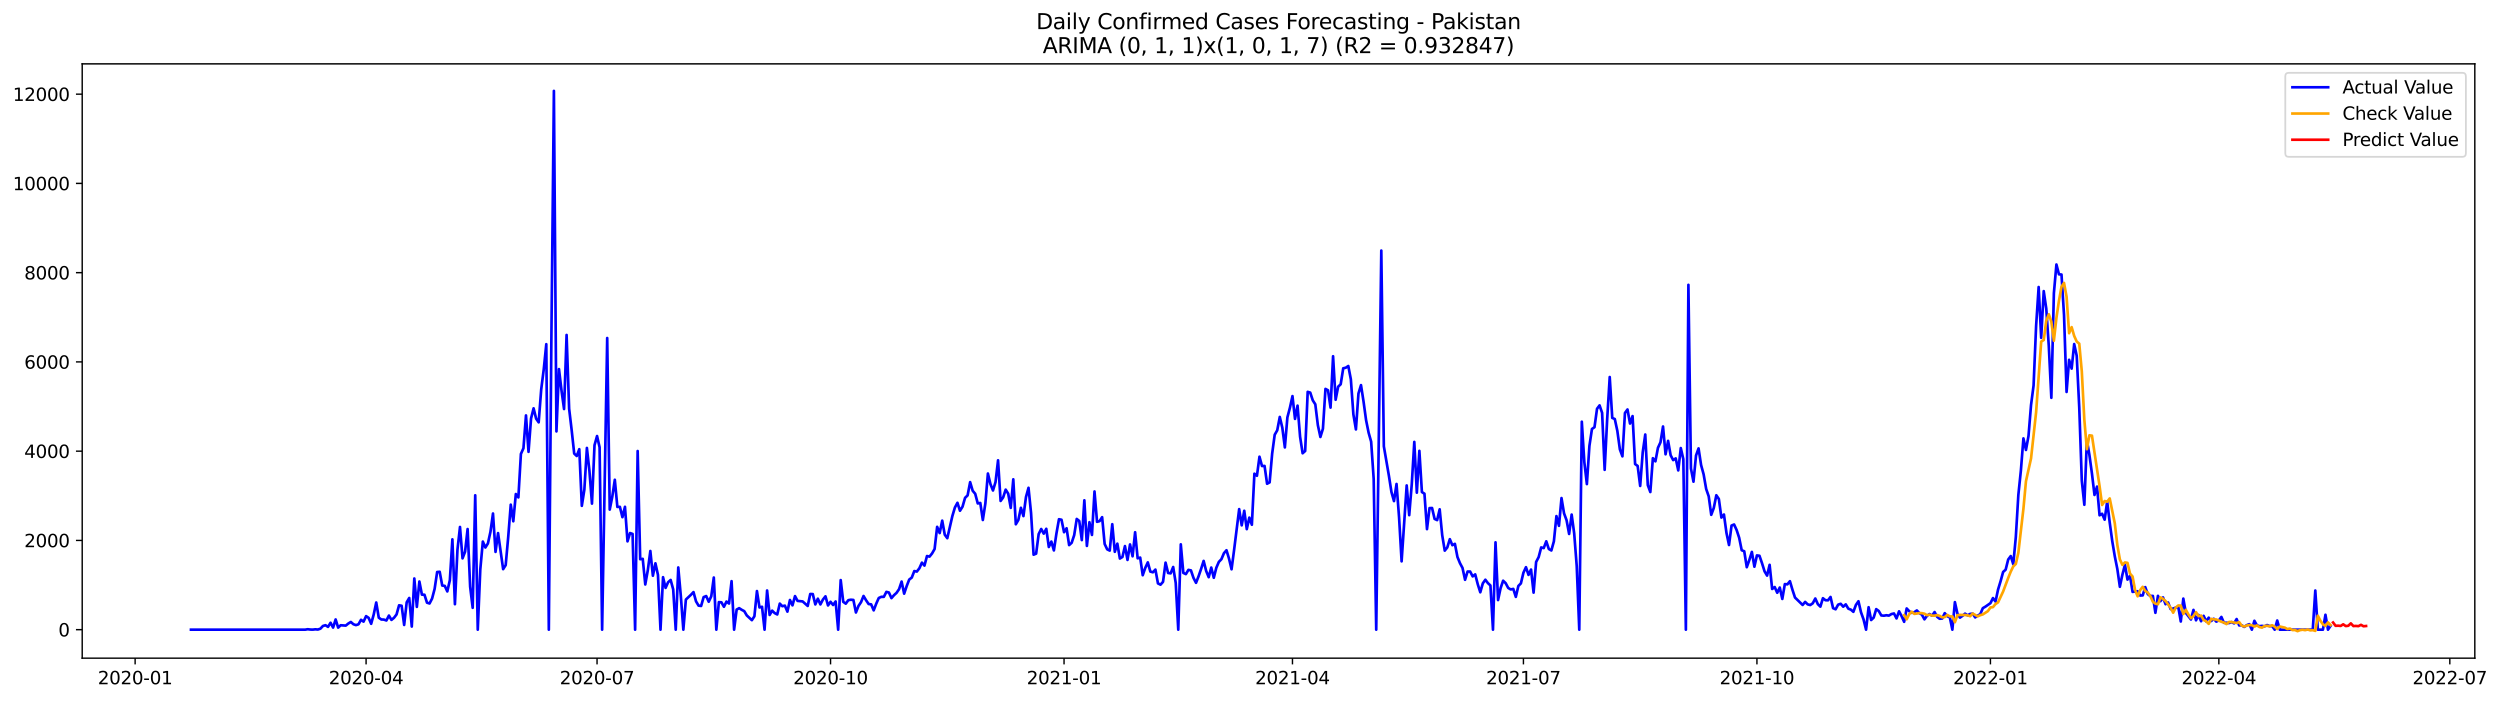 <?xml version="1.0" encoding="utf-8" standalone="no"?>
<!DOCTYPE svg PUBLIC "-//W3C//DTD SVG 1.1//EN"
  "http://www.w3.org/Graphics/SVG/1.1/DTD/svg11.dtd">
<svg xmlns:xlink="http://www.w3.org/1999/xlink" width="1399.311pt" height="392.274pt" viewBox="0 0 1399.311 392.274" xmlns="http://www.w3.org/2000/svg" version="1.1">
 <defs>
  <style type="text/css">*{stroke-linejoin: round; stroke-linecap: butt}</style>
 </defs>
 <g id="figure_1">
  <g id="patch_1">
   <path d="M 0 392.274 
L 1399.311 392.274 
L 1399.311 0 
L 0 0 
z
" style="fill: #ffffff"/>
  </g>
  <g id="axes_1">
   <g id="patch_2">
    <path d="M 46.013 368.396 
L 1385.213 368.396 
L 1385.213 35.755 
L 46.013 35.755 
z
" style="fill: #ffffff"/>
   </g>
   <g id="matplotlib.axis_1">
    <g id="xtick_1">
     <g id="line2d_1">
      <defs>
       <path id="md140eb22ea" d="M 0 0 
L 0 3.5 
" style="stroke: #000000; stroke-width: 0.8"/>
      </defs>
      <g>
       <use xlink:href="#md140eb22ea" x="75.632" y="368.396" style="stroke: #000000; stroke-width: 0.8"/>
      </g>
     </g>
     <g id="text_1">
      <!-- 2020-01 -->
      <g transform="translate(54.741 382.994)scale(0.1 -0.1)">
       <defs>
        <path id="DejaVuSans-32" d="M 1228 531 
L 3431 531 
L 3431 0 
L 469 0 
L 469 531 
Q 828 903 1448 1529 
Q 2069 2156 2228 2338 
Q 2531 2678 2651 2914 
Q 2772 3150 2772 3378 
Q 2772 3750 2511 3984 
Q 2250 4219 1831 4219 
Q 1534 4219 1204 4116 
Q 875 4013 500 3803 
L 500 4441 
Q 881 4594 1212 4672 
Q 1544 4750 1819 4750 
Q 2544 4750 2975 4387 
Q 3406 4025 3406 3419 
Q 3406 3131 3298 2873 
Q 3191 2616 2906 2266 
Q 2828 2175 2409 1742 
Q 1991 1309 1228 531 
z
" transform="scale(0.016)"/>
        <path id="DejaVuSans-30" d="M 2034 4250 
Q 1547 4250 1301 3770 
Q 1056 3291 1056 2328 
Q 1056 1369 1301 889 
Q 1547 409 2034 409 
Q 2525 409 2770 889 
Q 3016 1369 3016 2328 
Q 3016 3291 2770 3770 
Q 2525 4250 2034 4250 
z
M 2034 4750 
Q 2819 4750 3233 4129 
Q 3647 3509 3647 2328 
Q 3647 1150 3233 529 
Q 2819 -91 2034 -91 
Q 1250 -91 836 529 
Q 422 1150 422 2328 
Q 422 3509 836 4129 
Q 1250 4750 2034 4750 
z
" transform="scale(0.016)"/>
        <path id="DejaVuSans-2d" d="M 313 2009 
L 1997 2009 
L 1997 1497 
L 313 1497 
L 313 2009 
z
" transform="scale(0.016)"/>
        <path id="DejaVuSans-31" d="M 794 531 
L 1825 531 
L 1825 4091 
L 703 3866 
L 703 4441 
L 1819 4666 
L 2450 4666 
L 2450 531 
L 3481 531 
L 3481 0 
L 794 0 
L 794 531 
z
" transform="scale(0.016)"/>
       </defs>
       <use xlink:href="#DejaVuSans-32"/>
       <use xlink:href="#DejaVuSans-30" x="63.623"/>
       <use xlink:href="#DejaVuSans-32" x="127.246"/>
       <use xlink:href="#DejaVuSans-30" x="190.869"/>
       <use xlink:href="#DejaVuSans-2d" x="254.492"/>
       <use xlink:href="#DejaVuSans-30" x="290.576"/>
       <use xlink:href="#DejaVuSans-31" x="354.199"/>
      </g>
     </g>
    </g>
    <g id="xtick_2">
     <g id="line2d_2">
      <g>
       <use xlink:href="#md140eb22ea" x="204.907" y="368.396" style="stroke: #000000; stroke-width: 0.8"/>
      </g>
     </g>
     <g id="text_2">
      <!-- 2020-04 -->
      <g transform="translate(184.015 382.994)scale(0.1 -0.1)">
       <defs>
        <path id="DejaVuSans-34" d="M 2419 4116 
L 825 1625 
L 2419 1625 
L 2419 4116 
z
M 2253 4666 
L 3047 4666 
L 3047 1625 
L 3713 1625 
L 3713 1100 
L 3047 1100 
L 3047 0 
L 2419 0 
L 2419 1100 
L 313 1100 
L 313 1709 
L 2253 4666 
z
" transform="scale(0.016)"/>
       </defs>
       <use xlink:href="#DejaVuSans-32"/>
       <use xlink:href="#DejaVuSans-30" x="63.623"/>
       <use xlink:href="#DejaVuSans-32" x="127.246"/>
       <use xlink:href="#DejaVuSans-30" x="190.869"/>
       <use xlink:href="#DejaVuSans-2d" x="254.492"/>
       <use xlink:href="#DejaVuSans-30" x="290.576"/>
       <use xlink:href="#DejaVuSans-34" x="354.199"/>
      </g>
     </g>
    </g>
    <g id="xtick_3">
     <g id="line2d_3">
      <g>
       <use xlink:href="#md140eb22ea" x="334.181" y="368.396" style="stroke: #000000; stroke-width: 0.8"/>
      </g>
     </g>
     <g id="text_3">
      <!-- 2020-07 -->
      <g transform="translate(313.29 382.994)scale(0.1 -0.1)">
       <defs>
        <path id="DejaVuSans-37" d="M 525 4666 
L 3525 4666 
L 3525 4397 
L 1831 0 
L 1172 0 
L 2766 4134 
L 525 4134 
L 525 4666 
z
" transform="scale(0.016)"/>
       </defs>
       <use xlink:href="#DejaVuSans-32"/>
       <use xlink:href="#DejaVuSans-30" x="63.623"/>
       <use xlink:href="#DejaVuSans-32" x="127.246"/>
       <use xlink:href="#DejaVuSans-30" x="190.869"/>
       <use xlink:href="#DejaVuSans-2d" x="254.492"/>
       <use xlink:href="#DejaVuSans-30" x="290.576"/>
       <use xlink:href="#DejaVuSans-37" x="354.199"/>
      </g>
     </g>
    </g>
    <g id="xtick_4">
     <g id="line2d_4">
      <g>
       <use xlink:href="#md140eb22ea" x="464.877" y="368.396" style="stroke: #000000; stroke-width: 0.8"/>
      </g>
     </g>
     <g id="text_4">
      <!-- 2020-10 -->
      <g transform="translate(443.985 382.994)scale(0.1 -0.1)">
       <use xlink:href="#DejaVuSans-32"/>
       <use xlink:href="#DejaVuSans-30" x="63.623"/>
       <use xlink:href="#DejaVuSans-32" x="127.246"/>
       <use xlink:href="#DejaVuSans-30" x="190.869"/>
       <use xlink:href="#DejaVuSans-2d" x="254.492"/>
       <use xlink:href="#DejaVuSans-31" x="290.576"/>
       <use xlink:href="#DejaVuSans-30" x="354.199"/>
      </g>
     </g>
    </g>
    <g id="xtick_5">
     <g id="line2d_5">
      <g>
       <use xlink:href="#md140eb22ea" x="595.572" y="368.396" style="stroke: #000000; stroke-width: 0.8"/>
      </g>
     </g>
     <g id="text_5">
      <!-- 2021-01 -->
      <g transform="translate(574.68 382.994)scale(0.1 -0.1)">
       <use xlink:href="#DejaVuSans-32"/>
       <use xlink:href="#DejaVuSans-30" x="63.623"/>
       <use xlink:href="#DejaVuSans-32" x="127.246"/>
       <use xlink:href="#DejaVuSans-31" x="190.869"/>
       <use xlink:href="#DejaVuSans-2d" x="254.492"/>
       <use xlink:href="#DejaVuSans-30" x="290.576"/>
       <use xlink:href="#DejaVuSans-31" x="354.199"/>
      </g>
     </g>
    </g>
    <g id="xtick_6">
     <g id="line2d_6">
      <g>
       <use xlink:href="#md140eb22ea" x="723.426" y="368.396" style="stroke: #000000; stroke-width: 0.8"/>
      </g>
     </g>
     <g id="text_6">
      <!-- 2021-04 -->
      <g transform="translate(702.534 382.994)scale(0.1 -0.1)">
       <use xlink:href="#DejaVuSans-32"/>
       <use xlink:href="#DejaVuSans-30" x="63.623"/>
       <use xlink:href="#DejaVuSans-32" x="127.246"/>
       <use xlink:href="#DejaVuSans-31" x="190.869"/>
       <use xlink:href="#DejaVuSans-2d" x="254.492"/>
       <use xlink:href="#DejaVuSans-30" x="290.576"/>
       <use xlink:href="#DejaVuSans-34" x="354.199"/>
      </g>
     </g>
    </g>
    <g id="xtick_7">
     <g id="line2d_7">
      <g>
       <use xlink:href="#md140eb22ea" x="852.7" y="368.396" style="stroke: #000000; stroke-width: 0.8"/>
      </g>
     </g>
     <g id="text_7">
      <!-- 2021-07 -->
      <g transform="translate(831.809 382.994)scale(0.1 -0.1)">
       <use xlink:href="#DejaVuSans-32"/>
       <use xlink:href="#DejaVuSans-30" x="63.623"/>
       <use xlink:href="#DejaVuSans-32" x="127.246"/>
       <use xlink:href="#DejaVuSans-31" x="190.869"/>
       <use xlink:href="#DejaVuSans-2d" x="254.492"/>
       <use xlink:href="#DejaVuSans-30" x="290.576"/>
       <use xlink:href="#DejaVuSans-37" x="354.199"/>
      </g>
     </g>
    </g>
    <g id="xtick_8">
     <g id="line2d_8">
      <g>
       <use xlink:href="#md140eb22ea" x="983.396" y="368.396" style="stroke: #000000; stroke-width: 0.8"/>
      </g>
     </g>
     <g id="text_8">
      <!-- 2021-10 -->
      <g transform="translate(962.504 382.994)scale(0.1 -0.1)">
       <use xlink:href="#DejaVuSans-32"/>
       <use xlink:href="#DejaVuSans-30" x="63.623"/>
       <use xlink:href="#DejaVuSans-32" x="127.246"/>
       <use xlink:href="#DejaVuSans-31" x="190.869"/>
       <use xlink:href="#DejaVuSans-2d" x="254.492"/>
       <use xlink:href="#DejaVuSans-31" x="290.576"/>
       <use xlink:href="#DejaVuSans-30" x="354.199"/>
      </g>
     </g>
    </g>
    <g id="xtick_9">
     <g id="line2d_9">
      <g>
       <use xlink:href="#md140eb22ea" x="1114.091" y="368.396" style="stroke: #000000; stroke-width: 0.8"/>
      </g>
     </g>
     <g id="text_9">
      <!-- 2022-01 -->
      <g transform="translate(1093.2 382.994)scale(0.1 -0.1)">
       <use xlink:href="#DejaVuSans-32"/>
       <use xlink:href="#DejaVuSans-30" x="63.623"/>
       <use xlink:href="#DejaVuSans-32" x="127.246"/>
       <use xlink:href="#DejaVuSans-32" x="190.869"/>
       <use xlink:href="#DejaVuSans-2d" x="254.492"/>
       <use xlink:href="#DejaVuSans-30" x="290.576"/>
       <use xlink:href="#DejaVuSans-31" x="354.199"/>
      </g>
     </g>
    </g>
    <g id="xtick_10">
     <g id="line2d_10">
      <g>
       <use xlink:href="#md140eb22ea" x="1241.945" y="368.396" style="stroke: #000000; stroke-width: 0.8"/>
      </g>
     </g>
     <g id="text_10">
      <!-- 2022-04 -->
      <g transform="translate(1221.054 382.994)scale(0.1 -0.1)">
       <use xlink:href="#DejaVuSans-32"/>
       <use xlink:href="#DejaVuSans-30" x="63.623"/>
       <use xlink:href="#DejaVuSans-32" x="127.246"/>
       <use xlink:href="#DejaVuSans-32" x="190.869"/>
       <use xlink:href="#DejaVuSans-2d" x="254.492"/>
       <use xlink:href="#DejaVuSans-30" x="290.576"/>
       <use xlink:href="#DejaVuSans-34" x="354.199"/>
      </g>
     </g>
    </g>
    <g id="xtick_11">
     <g id="line2d_11">
      <g>
       <use xlink:href="#md140eb22ea" x="1371.22" y="368.396" style="stroke: #000000; stroke-width: 0.8"/>
      </g>
     </g>
     <g id="text_11">
      <!-- 2022-07 -->
      <g transform="translate(1350.328 382.994)scale(0.1 -0.1)">
       <use xlink:href="#DejaVuSans-32"/>
       <use xlink:href="#DejaVuSans-30" x="63.623"/>
       <use xlink:href="#DejaVuSans-32" x="127.246"/>
       <use xlink:href="#DejaVuSans-32" x="190.869"/>
       <use xlink:href="#DejaVuSans-2d" x="254.492"/>
       <use xlink:href="#DejaVuSans-30" x="290.576"/>
       <use xlink:href="#DejaVuSans-37" x="354.199"/>
      </g>
     </g>
    </g>
   </g>
   <g id="matplotlib.axis_2">
    <g id="ytick_1">
     <g id="line2d_12">
      <defs>
       <path id="mb7dbae3596" d="M 0 0 
L -3.5 0 
" style="stroke: #000000; stroke-width: 0.8"/>
      </defs>
      <g>
       <use xlink:href="#mb7dbae3596" x="46.013" y="352.443" style="stroke: #000000; stroke-width: 0.8"/>
      </g>
     </g>
     <g id="text_12">
      <!-- 0 -->
      <g transform="translate(32.65 356.242)scale(0.1 -0.1)">
       <use xlink:href="#DejaVuSans-30"/>
      </g>
     </g>
    </g>
    <g id="ytick_2">
     <g id="line2d_13">
      <g>
       <use xlink:href="#mb7dbae3596" x="46.013" y="302.486" style="stroke: #000000; stroke-width: 0.8"/>
      </g>
     </g>
     <g id="text_13">
      <!-- 2000 -->
      <g transform="translate(13.562 306.285)scale(0.1 -0.1)">
       <use xlink:href="#DejaVuSans-32"/>
       <use xlink:href="#DejaVuSans-30" x="63.623"/>
       <use xlink:href="#DejaVuSans-30" x="127.246"/>
       <use xlink:href="#DejaVuSans-30" x="190.869"/>
      </g>
     </g>
    </g>
    <g id="ytick_3">
     <g id="line2d_14">
      <g>
       <use xlink:href="#mb7dbae3596" x="46.013" y="252.528" style="stroke: #000000; stroke-width: 0.8"/>
      </g>
     </g>
     <g id="text_14">
      <!-- 4000 -->
      <g transform="translate(13.562 256.328)scale(0.1 -0.1)">
       <use xlink:href="#DejaVuSans-34"/>
       <use xlink:href="#DejaVuSans-30" x="63.623"/>
       <use xlink:href="#DejaVuSans-30" x="127.246"/>
       <use xlink:href="#DejaVuSans-30" x="190.869"/>
      </g>
     </g>
    </g>
    <g id="ytick_4">
     <g id="line2d_15">
      <g>
       <use xlink:href="#mb7dbae3596" x="46.013" y="202.571" style="stroke: #000000; stroke-width: 0.8"/>
      </g>
     </g>
     <g id="text_15">
      <!-- 6000 -->
      <g transform="translate(13.562 206.37)scale(0.1 -0.1)">
       <defs>
        <path id="DejaVuSans-36" d="M 2113 2584 
Q 1688 2584 1439 2293 
Q 1191 2003 1191 1497 
Q 1191 994 1439 701 
Q 1688 409 2113 409 
Q 2538 409 2786 701 
Q 3034 994 3034 1497 
Q 3034 2003 2786 2293 
Q 2538 2584 2113 2584 
z
M 3366 4563 
L 3366 3988 
Q 3128 4100 2886 4159 
Q 2644 4219 2406 4219 
Q 1781 4219 1451 3797 
Q 1122 3375 1075 2522 
Q 1259 2794 1537 2939 
Q 1816 3084 2150 3084 
Q 2853 3084 3261 2657 
Q 3669 2231 3669 1497 
Q 3669 778 3244 343 
Q 2819 -91 2113 -91 
Q 1303 -91 875 529 
Q 447 1150 447 2328 
Q 447 3434 972 4092 
Q 1497 4750 2381 4750 
Q 2619 4750 2861 4703 
Q 3103 4656 3366 4563 
z
" transform="scale(0.016)"/>
       </defs>
       <use xlink:href="#DejaVuSans-36"/>
       <use xlink:href="#DejaVuSans-30" x="63.623"/>
       <use xlink:href="#DejaVuSans-30" x="127.246"/>
       <use xlink:href="#DejaVuSans-30" x="190.869"/>
      </g>
     </g>
    </g>
    <g id="ytick_5">
     <g id="line2d_16">
      <g>
       <use xlink:href="#mb7dbae3596" x="46.013" y="152.614" style="stroke: #000000; stroke-width: 0.8"/>
      </g>
     </g>
     <g id="text_16">
      <!-- 8000 -->
      <g transform="translate(13.562 156.413)scale(0.1 -0.1)">
       <defs>
        <path id="DejaVuSans-38" d="M 2034 2216 
Q 1584 2216 1326 1975 
Q 1069 1734 1069 1313 
Q 1069 891 1326 650 
Q 1584 409 2034 409 
Q 2484 409 2743 651 
Q 3003 894 3003 1313 
Q 3003 1734 2745 1975 
Q 2488 2216 2034 2216 
z
M 1403 2484 
Q 997 2584 770 2862 
Q 544 3141 544 3541 
Q 544 4100 942 4425 
Q 1341 4750 2034 4750 
Q 2731 4750 3128 4425 
Q 3525 4100 3525 3541 
Q 3525 3141 3298 2862 
Q 3072 2584 2669 2484 
Q 3125 2378 3379 2068 
Q 3634 1759 3634 1313 
Q 3634 634 3220 271 
Q 2806 -91 2034 -91 
Q 1263 -91 848 271 
Q 434 634 434 1313 
Q 434 1759 690 2068 
Q 947 2378 1403 2484 
z
M 1172 3481 
Q 1172 3119 1398 2916 
Q 1625 2713 2034 2713 
Q 2441 2713 2670 2916 
Q 2900 3119 2900 3481 
Q 2900 3844 2670 4047 
Q 2441 4250 2034 4250 
Q 1625 4250 1398 4047 
Q 1172 3844 1172 3481 
z
" transform="scale(0.016)"/>
       </defs>
       <use xlink:href="#DejaVuSans-38"/>
       <use xlink:href="#DejaVuSans-30" x="63.623"/>
       <use xlink:href="#DejaVuSans-30" x="127.246"/>
       <use xlink:href="#DejaVuSans-30" x="190.869"/>
      </g>
     </g>
    </g>
    <g id="ytick_6">
     <g id="line2d_17">
      <g>
       <use xlink:href="#mb7dbae3596" x="46.013" y="102.656" style="stroke: #000000; stroke-width: 0.8"/>
      </g>
     </g>
     <g id="text_17">
      <!-- 10000 -->
      <g transform="translate(7.2 106.456)scale(0.1 -0.1)">
       <use xlink:href="#DejaVuSans-31"/>
       <use xlink:href="#DejaVuSans-30" x="63.623"/>
       <use xlink:href="#DejaVuSans-30" x="127.246"/>
       <use xlink:href="#DejaVuSans-30" x="190.869"/>
       <use xlink:href="#DejaVuSans-30" x="254.492"/>
      </g>
     </g>
    </g>
    <g id="ytick_7">
     <g id="line2d_18">
      <g>
       <use xlink:href="#mb7dbae3596" x="46.013" y="52.699" style="stroke: #000000; stroke-width: 0.8"/>
      </g>
     </g>
     <g id="text_18">
      <!-- 12000 -->
      <g transform="translate(7.2 56.498)scale(0.1 -0.1)">
       <use xlink:href="#DejaVuSans-31"/>
       <use xlink:href="#DejaVuSans-32" x="63.623"/>
       <use xlink:href="#DejaVuSans-30" x="127.246"/>
       <use xlink:href="#DejaVuSans-30" x="190.869"/>
       <use xlink:href="#DejaVuSans-30" x="254.492"/>
      </g>
     </g>
    </g>
   </g>
   <g id="line2d_19">
    <path d="M 106.885 352.443 
L 170.812 352.443 
L 172.233 352.193 
L 173.653 352.368 
L 175.074 352.418 
L 176.495 352.243 
L 177.915 352.368 
L 179.336 351.894 
L 180.756 350.37 
L 182.177 349.945 
L 183.598 350.87 
L 185.018 348.572 
L 186.439 351.269 
L 187.859 346.723 
L 189.28 351.294 
L 190.701 349.97 
L 193.542 350.17 
L 194.962 348.996 
L 196.383 348.147 
L 197.804 349.396 
L 199.224 349.895 
L 200.645 349.446 
L 202.065 346.923 
L 203.486 347.947 
L 204.907 344.875 
L 206.327 345.824 
L 207.748 349.146 
L 209.168 343.975 
L 210.589 337.231 
L 212.01 345.724 
L 213.43 346.748 
L 214.851 346.798 
L 216.271 347.298 
L 217.692 344.55 
L 219.113 346.973 
L 220.533 345.799 
L 221.954 343.925 
L 223.374 338.805 
L 224.795 339.055 
L 226.216 349.795 
L 227.636 337.131 
L 229.057 334.708 
L 230.477 350.695 
L 231.898 323.793 
L 233.319 339.679 
L 234.739 325.491 
L 236.16 332.835 
L 237.58 332.885 
L 239.001 337.331 
L 240.422 337.781 
L 241.842 335.033 
L 243.263 329.638 
L 244.683 320.171 
L 246.104 320.046 
L 247.525 327.739 
L 248.945 327.939 
L 250.366 331.036 
L 251.786 324.767 
L 253.207 301.886 
L 254.628 338.18 
L 256.048 307.706 
L 257.469 294.967 
L 258.889 312.527 
L 260.31 308.805 
L 261.731 296.116 
L 263.151 328.414 
L 264.572 340.204 
L 265.992 277.232 
L 267.413 352.443 
L 268.834 318.672 
L 270.254 303.135 
L 271.675 306.457 
L 273.095 304.184 
L 274.516 297.665 
L 275.937 287.424 
L 277.357 308.905 
L 278.778 298.389 
L 281.619 318.572 
L 283.04 316.324 
L 284.46 300.587 
L 285.881 282.478 
L 287.301 291.77 
L 288.722 276.533 
L 290.143 278.406 
L 291.563 254.077 
L 292.984 250.905 
L 294.404 232.521 
L 295.825 252.903 
L 297.246 234.194 
L 298.666 228.549 
L 300.087 234.344 
L 301.507 236.392 
L 302.928 217.933 
L 304.349 206.718 
L 305.769 192.655 
L 307.19 352.443 
L 308.61 190.781 
L 310.031 50.876 
L 311.452 241.463 
L 312.872 206.593 
L 314.293 218.607 
L 315.713 228.949 
L 317.134 187.484 
L 318.555 228.774 
L 319.975 240.763 
L 321.396 253.877 
L 322.816 255.226 
L 324.237 251.429 
L 325.658 283.127 
L 327.078 274.06 
L 328.499 250.73 
L 329.919 263.594 
L 331.34 281.878 
L 332.761 249.206 
L 334.181 244.061 
L 335.602 250.355 
L 337.022 352.443 
L 339.864 189.207 
L 341.284 285.226 
L 342.705 278.007 
L 344.125 268.54 
L 345.546 283.727 
L 346.967 283.702 
L 348.387 289.472 
L 349.808 283.677 
L 351.228 303.01 
L 352.649 298.364 
L 354.07 298.864 
L 355.49 352.443 
L 356.911 252.454 
L 358.331 313.002 
L 359.752 312.802 
L 361.173 327.14 
L 362.593 319.172 
L 364.014 308.406 
L 365.435 322.244 
L 366.855 315.3 
L 368.276 321.819 
L 369.696 352.443 
L 371.117 323.068 
L 372.538 329.063 
L 373.958 325.891 
L 375.379 324.617 
L 376.799 329.887 
L 378.22 352.443 
L 379.641 317.623 
L 381.061 333.409 
L 382.482 352.443 
L 383.902 335.583 
L 386.744 332.91 
L 388.164 331.411 
L 389.585 336.607 
L 391.005 338.98 
L 392.426 339.18 
L 393.847 334.209 
L 395.267 333.634 
L 396.688 336.807 
L 398.108 333.784 
L 399.529 323.268 
L 400.95 352.443 
L 402.37 337.031 
L 403.791 337.131 
L 405.211 339.629 
L 406.632 336.707 
L 408.053 337.806 
L 409.473 325.291 
L 410.894 352.443 
L 412.314 341.203 
L 413.735 340.403 
L 415.156 341.328 
L 416.576 342.077 
L 417.997 344.475 
L 420.838 347.123 
L 422.259 344.95 
L 423.679 330.837 
L 425.1 340.004 
L 426.52 339.629 
L 427.941 352.443 
L 429.362 330.512 
L 430.782 344.2 
L 432.203 341.802 
L 433.623 343.176 
L 435.044 343.925 
L 436.465 337.856 
L 437.885 339.304 
L 439.306 338.98 
L 440.726 342.352 
L 442.147 335.832 
L 443.568 338.83 
L 444.988 333.659 
L 446.409 336.332 
L 449.25 336.632 
L 452.091 339.155 
L 453.512 332.485 
L 454.932 332.51 
L 456.353 338.305 
L 457.774 335.108 
L 459.194 338.305 
L 460.615 335.583 
L 462.035 333.784 
L 463.456 338.88 
L 464.877 336.832 
L 466.297 338.63 
L 467.718 336.657 
L 469.138 352.443 
L 470.559 324.692 
L 471.98 336.856 
L 473.4 337.881 
L 474.821 335.932 
L 476.241 335.682 
L 477.662 335.807 
L 479.083 342.826 
L 480.503 339.18 
L 481.924 337.081 
L 483.344 333.584 
L 484.765 335.982 
L 486.186 338.08 
L 487.606 338.28 
L 489.027 341.627 
L 490.447 337.906 
L 491.868 334.708 
L 493.289 334.059 
L 494.709 334.059 
L 496.13 331.286 
L 497.55 331.661 
L 498.971 334.783 
L 500.392 333.135 
L 501.812 331.836 
L 503.233 329.763 
L 504.653 325.516 
L 506.074 332.285 
L 507.495 328.039 
L 508.915 324.392 
L 510.336 323.293 
L 511.756 319.646 
L 513.177 319.921 
L 514.598 318.073 
L 516.018 314.925 
L 517.439 316.574 
L 518.859 311.228 
L 520.28 311.553 
L 521.701 309.78 
L 523.121 307.282 
L 524.542 294.892 
L 525.962 298.364 
L 527.383 291.42 
L 528.804 299.289 
L 530.224 301.237 
L 533.065 288.822 
L 534.486 284.052 
L 535.907 281.429 
L 537.327 285.875 
L 538.748 283.602 
L 540.168 278.656 
L 541.589 277.282 
L 543.01 269.864 
L 544.43 274.685 
L 545.851 276.383 
L 547.271 281.778 
L 548.692 281.529 
L 550.113 291.046 
L 551.533 281.778 
L 552.954 265.043 
L 554.374 270.963 
L 555.795 274.535 
L 557.216 269.814 
L 558.636 257.649 
L 560.057 280.38 
L 561.477 278.431 
L 562.898 274.06 
L 564.319 276.333 
L 565.739 284.276 
L 567.16 268.29 
L 568.58 293.444 
L 570.001 291.021 
L 571.422 284.226 
L 572.842 288.872 
L 574.263 278.207 
L 575.683 273.036 
L 577.104 287.124 
L 578.525 310.479 
L 579.945 309.88 
L 581.366 298.939 
L 582.786 296.091 
L 584.207 298.689 
L 585.628 295.991 
L 587.048 306.158 
L 588.469 303.135 
L 589.889 308.081 
L 591.31 298.614 
L 592.731 290.621 
L 594.151 290.921 
L 595.572 297.89 
L 596.992 295.692 
L 598.413 305.109 
L 599.834 303.81 
L 601.254 299.538 
L 602.675 290.471 
L 604.095 291.62 
L 605.516 302.311 
L 606.937 280.03 
L 608.357 305.558 
L 609.778 292.295 
L 611.198 299.413 
L 612.619 275.084 
L 614.04 292.07 
L 615.46 291.695 
L 616.881 289.472 
L 618.301 304.484 
L 619.722 307.482 
L 621.143 308.181 
L 622.563 293.419 
L 623.984 308.855 
L 625.404 304.309 
L 626.825 312.627 
L 628.246 311.753 
L 629.666 305.658 
L 631.087 313.402 
L 632.507 304.734 
L 633.928 311.378 
L 635.349 297.915 
L 636.769 312.502 
L 638.19 312.103 
L 639.61 321.969 
L 641.031 317.873 
L 642.452 314.775 
L 643.872 319.921 
L 645.293 320.321 
L 646.713 318.822 
L 648.134 326.54 
L 649.555 327.265 
L 650.975 325.666 
L 652.396 314.925 
L 653.816 320.72 
L 655.237 320.92 
L 656.658 317.373 
L 658.078 326.266 
L 659.499 352.443 
L 660.919 304.684 
L 662.34 320.67 
L 663.761 321.345 
L 665.181 318.972 
L 666.602 319.272 
L 668.022 323.468 
L 669.443 326.216 
L 670.864 322.569 
L 672.284 318.447 
L 673.705 313.951 
L 675.125 319.596 
L 676.546 323.068 
L 677.967 317.673 
L 679.387 323.393 
L 680.808 317.773 
L 682.228 314.501 
L 683.649 313.002 
L 685.07 309.63 
L 686.49 307.981 
L 687.911 312.677 
L 689.331 318.647 
L 690.752 307.831 
L 693.593 284.976 
L 695.014 294.043 
L 696.434 285.9 
L 697.855 296.166 
L 699.276 289.722 
L 700.696 293.718 
L 702.117 265.143 
L 703.537 266.292 
L 704.958 255.626 
L 706.379 260.846 
L 707.799 260.796 
L 709.22 270.763 
L 710.64 269.989 
L 712.061 253.877 
L 713.482 243.336 
L 714.902 240.838 
L 716.323 233.37 
L 717.743 239.415 
L 719.164 250.43 
L 720.585 233.62 
L 722.005 228.199 
L 723.426 221.705 
L 724.846 234.469 
L 726.267 227.05 
L 727.688 244.46 
L 729.108 253.702 
L 730.529 252.429 
L 731.949 219.332 
L 733.37 219.756 
L 734.791 224.078 
L 736.211 226.301 
L 737.632 237.941 
L 739.052 244.585 
L 740.473 239.964 
L 741.894 217.683 
L 743.314 218.458 
L 744.735 228.149 
L 746.155 199.399 
L 747.576 223.753 
L 748.997 216.434 
L 750.417 215.085 
L 751.838 206.143 
L 753.258 205.818 
L 754.679 204.869 
L 756.1 212.288 
L 757.52 231.921 
L 758.941 240.364 
L 760.361 220.256 
L 761.782 215.56 
L 763.203 224.752 
L 764.623 235.143 
L 766.044 242.187 
L 767.464 247.208 
L 768.885 268.09 
L 770.306 352.443 
L 773.147 140.249 
L 774.567 249.806 
L 777.409 266.342 
L 778.829 275.409 
L 780.25 280.48 
L 781.67 270.888 
L 783.091 289.572 
L 784.512 314.201 
L 787.353 271.712 
L 788.773 288.348 
L 790.194 271.113 
L 791.615 247.358 
L 793.035 275.759 
L 794.456 252.354 
L 795.876 275.409 
L 797.297 276.333 
L 798.718 296.166 
L 800.138 284.401 
L 801.559 284.351 
L 802.979 290.446 
L 804.4 291.121 
L 805.821 285.076 
L 807.241 299.563 
L 808.662 308.206 
L 810.082 306.407 
L 811.503 301.786 
L 812.924 305.159 
L 814.344 304.409 
L 815.765 311.753 
L 817.185 315.225 
L 818.606 317.898 
L 820.027 324.517 
L 821.447 319.896 
L 822.868 319.896 
L 824.288 322.619 
L 825.709 321.495 
L 827.13 326.99 
L 828.55 331.511 
L 829.971 326.515 
L 831.391 324.492 
L 832.812 326.39 
L 834.233 327.689 
L 835.653 352.443 
L 837.074 303.56 
L 838.494 335.882 
L 839.915 329.213 
L 841.336 325.042 
L 842.756 326.415 
L 844.177 329.088 
L 845.597 329.937 
L 847.018 329.613 
L 848.439 334.084 
L 849.859 327.989 
L 851.28 326.54 
L 852.7 320.545 
L 854.121 317.473 
L 855.542 321.769 
L 856.962 318.797 
L 858.383 331.711 
L 859.803 314.551 
L 861.224 311.828 
L 862.645 306.407 
L 864.065 306.782 
L 865.486 302.985 
L 866.906 307.282 
L 868.327 308.106 
L 869.748 302.985 
L 871.168 288.872 
L 872.589 294.318 
L 874.009 278.781 
L 875.43 287.324 
L 876.851 291.195 
L 878.271 298.864 
L 879.692 288.023 
L 881.112 298.539 
L 882.533 316.849 
L 883.954 352.443 
L 885.374 236.043 
L 886.795 258.723 
L 888.215 270.963 
L 889.636 249.556 
L 891.057 240.114 
L 892.477 239.115 
L 893.898 228.799 
L 895.318 226.9 
L 896.739 231.097 
L 898.16 262.97 
L 899.58 234.494 
L 901.001 211.039 
L 902.421 233.919 
L 903.842 234.544 
L 905.263 241.163 
L 906.683 251.529 
L 908.104 255.426 
L 909.524 231.147 
L 910.945 229.198 
L 912.366 237.067 
L 913.786 232.895 
L 915.207 259.747 
L 916.627 260.796 
L 918.048 271.987 
L 919.469 253.178 
L 920.889 243.211 
L 922.31 271.537 
L 923.73 275.409 
L 925.151 256.475 
L 926.572 258.224 
L 927.992 250.655 
L 929.413 247.558 
L 930.833 238.715 
L 932.254 254.277 
L 933.675 246.758 
L 935.095 254.802 
L 936.516 257.524 
L 937.936 256.575 
L 939.357 263.294 
L 940.778 250.805 
L 942.198 257 
L 943.619 352.443 
L 945.039 159.433 
L 946.46 262.195 
L 947.881 269.614 
L 949.301 254.976 
L 950.722 250.98 
L 952.142 260.297 
L 953.563 265.517 
L 954.984 273.685 
L 956.404 277.807 
L 957.825 288.148 
L 959.245 284.326 
L 960.666 277.207 
L 962.087 279.306 
L 963.507 289.697 
L 964.928 287.998 
L 966.348 298.314 
L 967.769 305.059 
L 969.19 294.168 
L 970.61 293.568 
L 972.031 296.666 
L 973.451 300.987 
L 974.872 307.981 
L 976.293 308.556 
L 977.713 317.473 
L 979.134 313.476 
L 980.554 308.93 
L 981.975 317.198 
L 983.396 310.879 
L 984.816 311.078 
L 986.237 315.225 
L 987.657 319.771 
L 989.078 322.169 
L 990.499 316.149 
L 991.919 329.663 
L 993.34 328.589 
L 994.76 331.786 
L 996.181 328.863 
L 997.602 335.233 
L 999.022 326.94 
L 1000.443 327.065 
L 1001.863 325.316 
L 1003.284 330.137 
L 1004.705 334.459 
L 1008.966 338.605 
L 1010.387 336.906 
L 1011.808 338.28 
L 1013.228 338.655 
L 1014.649 337.681 
L 1016.069 335.008 
L 1017.49 338.155 
L 1018.911 339.554 
L 1020.331 334.833 
L 1021.752 335.957 
L 1023.172 336.007 
L 1024.593 334.134 
L 1026.014 340.403 
L 1027.434 341.028 
L 1028.855 338.43 
L 1030.275 337.956 
L 1031.696 339.579 
L 1033.117 338.28 
L 1034.537 340.678 
L 1035.958 341.228 
L 1037.378 342.452 
L 1038.799 338.605 
L 1040.22 336.532 
L 1041.64 342.677 
L 1043.061 346.673 
L 1044.481 352.443 
L 1045.902 339.879 
L 1047.323 347.048 
L 1048.743 345.699 
L 1050.164 340.953 
L 1051.584 342.002 
L 1053.005 344.475 
L 1054.426 344.625 
L 1055.846 344.375 
L 1057.267 344.575 
L 1058.687 343.701 
L 1060.108 343.376 
L 1061.529 346.149 
L 1062.949 342.177 
L 1064.37 344.875 
L 1065.79 348.047 
L 1067.211 340.578 
L 1068.632 342.102 
L 1070.052 343.026 
L 1071.473 342.677 
L 1072.894 341.677 
L 1074.314 343.151 
L 1075.735 344.05 
L 1077.155 346.648 
L 1078.576 344.7 
L 1079.997 343.701 
L 1081.417 344.625 
L 1082.838 342.577 
L 1084.258 345.249 
L 1085.679 346.348 
L 1087.1 346.199 
L 1088.52 343.201 
L 1089.941 344.925 
L 1091.361 345.524 
L 1092.782 352.443 
L 1094.203 337.031 
L 1095.623 343.476 
L 1097.044 345.699 
L 1098.464 344.7 
L 1099.885 343.476 
L 1101.306 344.4 
L 1102.726 343.626 
L 1104.147 343.476 
L 1105.567 345.574 
L 1106.988 344.55 
L 1108.409 343.751 
L 1109.829 340.403 
L 1111.25 339.579 
L 1114.091 337.606 
L 1115.512 334.758 
L 1116.932 336.707 
L 1118.353 330.012 
L 1119.773 325.341 
L 1121.194 320.146 
L 1122.615 318.847 
L 1124.035 313.177 
L 1125.456 311.253 
L 1126.876 315.799 
L 1128.297 300.637 
L 1129.718 277.033 
L 1131.138 263.344 
L 1132.559 245.385 
L 1133.979 251.854 
L 1135.4 244.036 
L 1136.821 226.7 
L 1138.241 215.76 
L 1139.662 182.388 
L 1141.082 160.657 
L 1142.503 189.083 
L 1143.924 162.955 
L 1145.344 172.722 
L 1146.765 193.779 
L 1148.185 222.654 
L 1149.606 164.129 
L 1151.027 148.043 
L 1152.447 153.538 
L 1153.868 153.663 
L 1155.288 176.393 
L 1156.709 219.382 
L 1158.13 201.397 
L 1159.55 206.318 
L 1160.971 192.58 
L 1162.391 199.149 
L 1163.812 228.224 
L 1165.233 269.064 
L 1166.653 282.528 
L 1168.074 246.259 
L 1169.494 254.677 
L 1170.915 265.068 
L 1172.336 277.033 
L 1173.756 272.362 
L 1175.177 288.423 
L 1176.597 287.574 
L 1178.018 290.871 
L 1179.439 280.754 
L 1180.859 292.494 
L 1182.28 302.91 
L 1183.7 311.378 
L 1185.121 318.472 
L 1186.542 328.439 
L 1187.962 321.669 
L 1189.383 316.099 
L 1190.803 324.417 
L 1192.224 322.294 
L 1193.645 331.286 
L 1196.486 330.937 
L 1197.906 333.335 
L 1199.327 333.26 
L 1200.748 328.639 
L 1202.168 332.56 
L 1203.589 333.584 
L 1205.009 333.559 
L 1206.43 343.001 
L 1207.851 333.509 
L 1209.271 336.482 
L 1210.692 334.384 
L 1212.112 338.18 
L 1213.533 337.231 
L 1214.954 340.903 
L 1216.374 340.628 
L 1219.215 339.604 
L 1220.636 347.872 
L 1222.057 335.058 
L 1223.477 343.076 
L 1226.318 346.748 
L 1227.739 341.378 
L 1229.16 347.198 
L 1230.58 344.225 
L 1232.001 347.722 
L 1233.421 344.7 
L 1234.842 347.797 
L 1236.263 345.724 
L 1237.683 347.597 
L 1239.104 346.348 
L 1240.524 347.947 
L 1241.945 347.248 
L 1243.366 345.324 
L 1244.786 348.596 
L 1246.207 348.572 
L 1247.627 348.746 
L 1249.048 348.197 
L 1250.469 348.921 
L 1251.889 346.498 
L 1253.31 350.045 
L 1254.73 349.995 
L 1256.151 350.895 
L 1257.572 349.92 
L 1258.992 349.371 
L 1260.413 352.443 
L 1261.833 347.472 
L 1263.254 350.02 
L 1264.675 350.495 
L 1266.095 350.32 
L 1267.516 350.57 
L 1268.936 349.87 
L 1270.357 350.445 
L 1271.778 350.395 
L 1273.198 352.443 
L 1274.619 347.323 
L 1276.039 352.443 
L 1294.507 352.443 
L 1295.928 330.537 
L 1297.348 352.443 
L 1300.19 352.443 
L 1301.61 344.1 
L 1303.031 352.443 
L 1304.451 350.345 
L 1304.451 350.345 
" clip-path="url(#pceadc8ccaa)" style="fill: none; stroke: #0000ff; stroke-width: 1.5; stroke-linecap: square"/>
   </g>
   <g id="line2d_20">
    <path d="M 1065.79 344.331 
L 1067.211 346.636 
L 1068.632 343.787 
L 1070.052 342.408 
L 1071.473 343.605 
L 1072.894 343.441 
L 1074.314 343.134 
L 1075.735 343.197 
L 1077.155 343.506 
L 1078.576 344.349 
L 1079.997 344.017 
L 1081.417 344.564 
L 1082.838 344.622 
L 1084.258 344.249 
L 1085.679 344.738 
L 1087.1 345.562 
L 1088.52 345.397 
L 1089.941 344.171 
L 1091.361 345.006 
L 1092.782 345.036 
L 1094.203 348.266 
L 1095.623 344.331 
L 1097.044 344.17 
L 1099.885 344.222 
L 1101.306 344.402 
L 1102.726 344.915 
L 1104.147 343.41 
L 1106.988 344.986 
L 1108.409 344.336 
L 1109.829 343.907 
L 1112.67 342.061 
L 1114.091 340.013 
L 1115.512 339.835 
L 1116.932 338.102 
L 1118.353 337.167 
L 1121.194 331.094 
L 1124.035 323.509 
L 1125.456 319.963 
L 1126.876 317.037 
L 1128.297 315.672 
L 1129.718 309.404 
L 1132.559 284.749 
L 1133.979 269.344 
L 1136.821 256.601 
L 1139.662 230.704 
L 1142.503 191.192 
L 1143.924 190.318 
L 1145.344 179.569 
L 1146.765 175.916 
L 1148.185 180.026 
L 1149.606 190.721 
L 1151.027 177.939 
L 1152.447 168.365 
L 1153.868 160.481 
L 1155.288 158.358 
L 1156.709 166.072 
L 1158.13 186.505 
L 1159.55 183.116 
L 1160.971 188.006 
L 1162.391 191.182 
L 1163.812 192.368 
L 1165.233 207.86 
L 1166.653 235.005 
L 1168.074 251.435 
L 1169.494 243.645 
L 1170.915 243.852 
L 1175.177 272.072 
L 1176.597 282.648 
L 1178.018 280.441 
L 1179.439 280.816 
L 1180.859 278.988 
L 1183.7 292.922 
L 1185.121 305.002 
L 1186.542 313.143 
L 1187.962 316.182 
L 1189.383 314.807 
L 1190.803 315.054 
L 1192.224 321.067 
L 1193.645 322.698 
L 1195.065 330.292 
L 1196.486 333.768 
L 1197.906 330.272 
L 1199.327 328.465 
L 1200.748 330.817 
L 1202.168 331.67 
L 1203.589 333.657 
L 1205.009 336.79 
L 1206.43 337.879 
L 1207.851 338.218 
L 1209.271 334.385 
L 1210.692 335.159 
L 1212.112 336.413 
L 1214.954 340.194 
L 1216.374 342.94 
L 1217.795 340.127 
L 1219.215 338.891 
L 1220.636 338.965 
L 1222.057 343.68 
L 1223.477 341.347 
L 1224.898 343.932 
L 1226.318 346.032 
L 1227.739 344.843 
L 1229.16 342.639 
L 1230.58 344.928 
L 1232.001 344.542 
L 1233.421 347.032 
L 1234.842 347.735 
L 1236.263 349.183 
L 1237.683 346.388 
L 1239.104 346.692 
L 1240.524 346.737 
L 1243.366 348.021 
L 1244.786 348.429 
L 1246.207 349.322 
L 1247.627 348.124 
L 1249.048 348.139 
L 1251.889 348.707 
L 1253.31 348.203 
L 1254.73 350.176 
L 1256.151 350.703 
L 1257.572 350.129 
L 1258.992 349.85 
L 1260.413 349.932 
L 1261.833 350.703 
L 1263.254 350.059 
L 1264.675 350.969 
L 1266.095 351.301 
L 1267.516 350.392 
L 1268.936 350.262 
L 1270.357 350.582 
L 1271.778 349.973 
L 1273.198 350.747 
L 1274.619 352.074 
L 1276.039 350.677 
L 1278.881 351.298 
L 1280.301 352.102 
L 1281.722 351.823 
L 1283.142 352.679 
L 1284.563 352.632 
L 1285.984 353.276 
L 1287.404 352.705 
L 1288.825 352.464 
L 1290.245 352.731 
L 1291.666 352.336 
L 1293.087 352.825 
L 1294.507 352.713 
L 1295.928 353.124 
L 1297.348 344.646 
L 1298.769 347.403 
L 1300.19 349.449 
L 1301.61 350.341 
L 1303.031 348.373 
L 1304.451 349.887 
L 1304.451 349.887 
" clip-path="url(#pceadc8ccaa)" style="fill: none; stroke: #ffa500; stroke-width: 1.5; stroke-linecap: square"/>
   </g>
   <g id="line2d_21">
    <path d="M 1305.872 348.432 
L 1307.293 350.284 
L 1308.713 350.21 
L 1310.134 350.35 
L 1311.554 349.445 
L 1312.975 350.433 
L 1314.396 350.257 
L 1315.816 348.921 
L 1317.237 350.415 
L 1318.657 350.355 
L 1320.078 350.469 
L 1321.499 349.738 
L 1322.919 350.535 
L 1324.34 350.393 
" clip-path="url(#pceadc8ccaa)" style="fill: none; stroke: #ff0000; stroke-width: 1.5; stroke-linecap: square"/>
   </g>
   <g id="patch_3">
    <path d="M 46.013 368.396 
L 46.013 35.755 
" style="fill: none; stroke: #000000; stroke-width: 0.8; stroke-linejoin: miter; stroke-linecap: square"/>
   </g>
   <g id="patch_4">
    <path d="M 1385.213 368.396 
L 1385.213 35.755 
" style="fill: none; stroke: #000000; stroke-width: 0.8; stroke-linejoin: miter; stroke-linecap: square"/>
   </g>
   <g id="patch_5">
    <path d="M 46.013 368.396 
L 1385.213 368.396 
" style="fill: none; stroke: #000000; stroke-width: 0.8; stroke-linejoin: miter; stroke-linecap: square"/>
   </g>
   <g id="patch_6">
    <path d="M 46.013 35.755 
L 1385.213 35.755 
" style="fill: none; stroke: #000000; stroke-width: 0.8; stroke-linejoin: miter; stroke-linecap: square"/>
   </g>
   <g id="text_19">
    <!-- Daily Confirmed Cases Forecasting - Pakistan -->
    <g transform="translate(579.989 16.318)scale(0.12 -0.12)">
     <defs>
      <path id="DejaVuSans-44" d="M 1259 4147 
L 1259 519 
L 2022 519 
Q 2988 519 3436 956 
Q 3884 1394 3884 2338 
Q 3884 3275 3436 3711 
Q 2988 4147 2022 4147 
L 1259 4147 
z
M 628 4666 
L 1925 4666 
Q 3281 4666 3915 4102 
Q 4550 3538 4550 2338 
Q 4550 1131 3912 565 
Q 3275 0 1925 0 
L 628 0 
L 628 4666 
z
" transform="scale(0.016)"/>
      <path id="DejaVuSans-61" d="M 2194 1759 
Q 1497 1759 1228 1600 
Q 959 1441 959 1056 
Q 959 750 1161 570 
Q 1363 391 1709 391 
Q 2188 391 2477 730 
Q 2766 1069 2766 1631 
L 2766 1759 
L 2194 1759 
z
M 3341 1997 
L 3341 0 
L 2766 0 
L 2766 531 
Q 2569 213 2275 61 
Q 1981 -91 1556 -91 
Q 1019 -91 701 211 
Q 384 513 384 1019 
Q 384 1609 779 1909 
Q 1175 2209 1959 2209 
L 2766 2209 
L 2766 2266 
Q 2766 2663 2505 2880 
Q 2244 3097 1772 3097 
Q 1472 3097 1187 3025 
Q 903 2953 641 2809 
L 641 3341 
Q 956 3463 1253 3523 
Q 1550 3584 1831 3584 
Q 2591 3584 2966 3190 
Q 3341 2797 3341 1997 
z
" transform="scale(0.016)"/>
      <path id="DejaVuSans-69" d="M 603 3500 
L 1178 3500 
L 1178 0 
L 603 0 
L 603 3500 
z
M 603 4863 
L 1178 4863 
L 1178 4134 
L 603 4134 
L 603 4863 
z
" transform="scale(0.016)"/>
      <path id="DejaVuSans-6c" d="M 603 4863 
L 1178 4863 
L 1178 0 
L 603 0 
L 603 4863 
z
" transform="scale(0.016)"/>
      <path id="DejaVuSans-79" d="M 2059 -325 
Q 1816 -950 1584 -1140 
Q 1353 -1331 966 -1331 
L 506 -1331 
L 506 -850 
L 844 -850 
Q 1081 -850 1212 -737 
Q 1344 -625 1503 -206 
L 1606 56 
L 191 3500 
L 800 3500 
L 1894 763 
L 2988 3500 
L 3597 3500 
L 2059 -325 
z
" transform="scale(0.016)"/>
      <path id="DejaVuSans-20" transform="scale(0.016)"/>
      <path id="DejaVuSans-43" d="M 4122 4306 
L 4122 3641 
Q 3803 3938 3442 4084 
Q 3081 4231 2675 4231 
Q 1875 4231 1450 3742 
Q 1025 3253 1025 2328 
Q 1025 1406 1450 917 
Q 1875 428 2675 428 
Q 3081 428 3442 575 
Q 3803 722 4122 1019 
L 4122 359 
Q 3791 134 3420 21 
Q 3050 -91 2638 -91 
Q 1578 -91 968 557 
Q 359 1206 359 2328 
Q 359 3453 968 4101 
Q 1578 4750 2638 4750 
Q 3056 4750 3426 4639 
Q 3797 4528 4122 4306 
z
" transform="scale(0.016)"/>
      <path id="DejaVuSans-6f" d="M 1959 3097 
Q 1497 3097 1228 2736 
Q 959 2375 959 1747 
Q 959 1119 1226 758 
Q 1494 397 1959 397 
Q 2419 397 2687 759 
Q 2956 1122 2956 1747 
Q 2956 2369 2687 2733 
Q 2419 3097 1959 3097 
z
M 1959 3584 
Q 2709 3584 3137 3096 
Q 3566 2609 3566 1747 
Q 3566 888 3137 398 
Q 2709 -91 1959 -91 
Q 1206 -91 779 398 
Q 353 888 353 1747 
Q 353 2609 779 3096 
Q 1206 3584 1959 3584 
z
" transform="scale(0.016)"/>
      <path id="DejaVuSans-6e" d="M 3513 2113 
L 3513 0 
L 2938 0 
L 2938 2094 
Q 2938 2591 2744 2837 
Q 2550 3084 2163 3084 
Q 1697 3084 1428 2787 
Q 1159 2491 1159 1978 
L 1159 0 
L 581 0 
L 581 3500 
L 1159 3500 
L 1159 2956 
Q 1366 3272 1645 3428 
Q 1925 3584 2291 3584 
Q 2894 3584 3203 3211 
Q 3513 2838 3513 2113 
z
" transform="scale(0.016)"/>
      <path id="DejaVuSans-66" d="M 2375 4863 
L 2375 4384 
L 1825 4384 
Q 1516 4384 1395 4259 
Q 1275 4134 1275 3809 
L 1275 3500 
L 2222 3500 
L 2222 3053 
L 1275 3053 
L 1275 0 
L 697 0 
L 697 3053 
L 147 3053 
L 147 3500 
L 697 3500 
L 697 3744 
Q 697 4328 969 4595 
Q 1241 4863 1831 4863 
L 2375 4863 
z
" transform="scale(0.016)"/>
      <path id="DejaVuSans-72" d="M 2631 2963 
Q 2534 3019 2420 3045 
Q 2306 3072 2169 3072 
Q 1681 3072 1420 2755 
Q 1159 2438 1159 1844 
L 1159 0 
L 581 0 
L 581 3500 
L 1159 3500 
L 1159 2956 
Q 1341 3275 1631 3429 
Q 1922 3584 2338 3584 
Q 2397 3584 2469 3576 
Q 2541 3569 2628 3553 
L 2631 2963 
z
" transform="scale(0.016)"/>
      <path id="DejaVuSans-6d" d="M 3328 2828 
Q 3544 3216 3844 3400 
Q 4144 3584 4550 3584 
Q 5097 3584 5394 3201 
Q 5691 2819 5691 2113 
L 5691 0 
L 5113 0 
L 5113 2094 
Q 5113 2597 4934 2840 
Q 4756 3084 4391 3084 
Q 3944 3084 3684 2787 
Q 3425 2491 3425 1978 
L 3425 0 
L 2847 0 
L 2847 2094 
Q 2847 2600 2669 2842 
Q 2491 3084 2119 3084 
Q 1678 3084 1418 2786 
Q 1159 2488 1159 1978 
L 1159 0 
L 581 0 
L 581 3500 
L 1159 3500 
L 1159 2956 
Q 1356 3278 1631 3431 
Q 1906 3584 2284 3584 
Q 2666 3584 2933 3390 
Q 3200 3197 3328 2828 
z
" transform="scale(0.016)"/>
      <path id="DejaVuSans-65" d="M 3597 1894 
L 3597 1613 
L 953 1613 
Q 991 1019 1311 708 
Q 1631 397 2203 397 
Q 2534 397 2845 478 
Q 3156 559 3463 722 
L 3463 178 
Q 3153 47 2828 -22 
Q 2503 -91 2169 -91 
Q 1331 -91 842 396 
Q 353 884 353 1716 
Q 353 2575 817 3079 
Q 1281 3584 2069 3584 
Q 2775 3584 3186 3129 
Q 3597 2675 3597 1894 
z
M 3022 2063 
Q 3016 2534 2758 2815 
Q 2500 3097 2075 3097 
Q 1594 3097 1305 2825 
Q 1016 2553 972 2059 
L 3022 2063 
z
" transform="scale(0.016)"/>
      <path id="DejaVuSans-64" d="M 2906 2969 
L 2906 4863 
L 3481 4863 
L 3481 0 
L 2906 0 
L 2906 525 
Q 2725 213 2448 61 
Q 2172 -91 1784 -91 
Q 1150 -91 751 415 
Q 353 922 353 1747 
Q 353 2572 751 3078 
Q 1150 3584 1784 3584 
Q 2172 3584 2448 3432 
Q 2725 3281 2906 2969 
z
M 947 1747 
Q 947 1113 1208 752 
Q 1469 391 1925 391 
Q 2381 391 2643 752 
Q 2906 1113 2906 1747 
Q 2906 2381 2643 2742 
Q 2381 3103 1925 3103 
Q 1469 3103 1208 2742 
Q 947 2381 947 1747 
z
" transform="scale(0.016)"/>
      <path id="DejaVuSans-73" d="M 2834 3397 
L 2834 2853 
Q 2591 2978 2328 3040 
Q 2066 3103 1784 3103 
Q 1356 3103 1142 2972 
Q 928 2841 928 2578 
Q 928 2378 1081 2264 
Q 1234 2150 1697 2047 
L 1894 2003 
Q 2506 1872 2764 1633 
Q 3022 1394 3022 966 
Q 3022 478 2636 193 
Q 2250 -91 1575 -91 
Q 1294 -91 989 -36 
Q 684 19 347 128 
L 347 722 
Q 666 556 975 473 
Q 1284 391 1588 391 
Q 1994 391 2212 530 
Q 2431 669 2431 922 
Q 2431 1156 2273 1281 
Q 2116 1406 1581 1522 
L 1381 1569 
Q 847 1681 609 1914 
Q 372 2147 372 2553 
Q 372 3047 722 3315 
Q 1072 3584 1716 3584 
Q 2034 3584 2315 3537 
Q 2597 3491 2834 3397 
z
" transform="scale(0.016)"/>
      <path id="DejaVuSans-46" d="M 628 4666 
L 3309 4666 
L 3309 4134 
L 1259 4134 
L 1259 2759 
L 3109 2759 
L 3109 2228 
L 1259 2228 
L 1259 0 
L 628 0 
L 628 4666 
z
" transform="scale(0.016)"/>
      <path id="DejaVuSans-63" d="M 3122 3366 
L 3122 2828 
Q 2878 2963 2633 3030 
Q 2388 3097 2138 3097 
Q 1578 3097 1268 2742 
Q 959 2388 959 1747 
Q 959 1106 1268 751 
Q 1578 397 2138 397 
Q 2388 397 2633 464 
Q 2878 531 3122 666 
L 3122 134 
Q 2881 22 2623 -34 
Q 2366 -91 2075 -91 
Q 1284 -91 818 406 
Q 353 903 353 1747 
Q 353 2603 823 3093 
Q 1294 3584 2113 3584 
Q 2378 3584 2631 3529 
Q 2884 3475 3122 3366 
z
" transform="scale(0.016)"/>
      <path id="DejaVuSans-74" d="M 1172 4494 
L 1172 3500 
L 2356 3500 
L 2356 3053 
L 1172 3053 
L 1172 1153 
Q 1172 725 1289 603 
Q 1406 481 1766 481 
L 2356 481 
L 2356 0 
L 1766 0 
Q 1100 0 847 248 
Q 594 497 594 1153 
L 594 3053 
L 172 3053 
L 172 3500 
L 594 3500 
L 594 4494 
L 1172 4494 
z
" transform="scale(0.016)"/>
      <path id="DejaVuSans-67" d="M 2906 1791 
Q 2906 2416 2648 2759 
Q 2391 3103 1925 3103 
Q 1463 3103 1205 2759 
Q 947 2416 947 1791 
Q 947 1169 1205 825 
Q 1463 481 1925 481 
Q 2391 481 2648 825 
Q 2906 1169 2906 1791 
z
M 3481 434 
Q 3481 -459 3084 -895 
Q 2688 -1331 1869 -1331 
Q 1566 -1331 1297 -1286 
Q 1028 -1241 775 -1147 
L 775 -588 
Q 1028 -725 1275 -790 
Q 1522 -856 1778 -856 
Q 2344 -856 2625 -561 
Q 2906 -266 2906 331 
L 2906 616 
Q 2728 306 2450 153 
Q 2172 0 1784 0 
Q 1141 0 747 490 
Q 353 981 353 1791 
Q 353 2603 747 3093 
Q 1141 3584 1784 3584 
Q 2172 3584 2450 3431 
Q 2728 3278 2906 2969 
L 2906 3500 
L 3481 3500 
L 3481 434 
z
" transform="scale(0.016)"/>
      <path id="DejaVuSans-50" d="M 1259 4147 
L 1259 2394 
L 2053 2394 
Q 2494 2394 2734 2622 
Q 2975 2850 2975 3272 
Q 2975 3691 2734 3919 
Q 2494 4147 2053 4147 
L 1259 4147 
z
M 628 4666 
L 2053 4666 
Q 2838 4666 3239 4311 
Q 3641 3956 3641 3272 
Q 3641 2581 3239 2228 
Q 2838 1875 2053 1875 
L 1259 1875 
L 1259 0 
L 628 0 
L 628 4666 
z
" transform="scale(0.016)"/>
      <path id="DejaVuSans-6b" d="M 581 4863 
L 1159 4863 
L 1159 1991 
L 2875 3500 
L 3609 3500 
L 1753 1863 
L 3688 0 
L 2938 0 
L 1159 1709 
L 1159 0 
L 581 0 
L 581 4863 
z
" transform="scale(0.016)"/>
     </defs>
     <use xlink:href="#DejaVuSans-44"/>
     <use xlink:href="#DejaVuSans-61" x="77.002"/>
     <use xlink:href="#DejaVuSans-69" x="138.281"/>
     <use xlink:href="#DejaVuSans-6c" x="166.064"/>
     <use xlink:href="#DejaVuSans-79" x="193.848"/>
     <use xlink:href="#DejaVuSans-20" x="253.027"/>
     <use xlink:href="#DejaVuSans-43" x="284.814"/>
     <use xlink:href="#DejaVuSans-6f" x="354.639"/>
     <use xlink:href="#DejaVuSans-6e" x="415.82"/>
     <use xlink:href="#DejaVuSans-66" x="479.199"/>
     <use xlink:href="#DejaVuSans-69" x="514.404"/>
     <use xlink:href="#DejaVuSans-72" x="542.188"/>
     <use xlink:href="#DejaVuSans-6d" x="581.551"/>
     <use xlink:href="#DejaVuSans-65" x="678.963"/>
     <use xlink:href="#DejaVuSans-64" x="740.486"/>
     <use xlink:href="#DejaVuSans-20" x="803.963"/>
     <use xlink:href="#DejaVuSans-43" x="835.75"/>
     <use xlink:href="#DejaVuSans-61" x="905.574"/>
     <use xlink:href="#DejaVuSans-73" x="966.854"/>
     <use xlink:href="#DejaVuSans-65" x="1018.953"/>
     <use xlink:href="#DejaVuSans-73" x="1080.477"/>
     <use xlink:href="#DejaVuSans-20" x="1132.576"/>
     <use xlink:href="#DejaVuSans-46" x="1164.363"/>
     <use xlink:href="#DejaVuSans-6f" x="1218.258"/>
     <use xlink:href="#DejaVuSans-72" x="1279.439"/>
     <use xlink:href="#DejaVuSans-65" x="1318.303"/>
     <use xlink:href="#DejaVuSans-63" x="1379.826"/>
     <use xlink:href="#DejaVuSans-61" x="1434.807"/>
     <use xlink:href="#DejaVuSans-73" x="1496.086"/>
     <use xlink:href="#DejaVuSans-74" x="1548.186"/>
     <use xlink:href="#DejaVuSans-69" x="1587.395"/>
     <use xlink:href="#DejaVuSans-6e" x="1615.178"/>
     <use xlink:href="#DejaVuSans-67" x="1678.557"/>
     <use xlink:href="#DejaVuSans-20" x="1742.033"/>
     <use xlink:href="#DejaVuSans-2d" x="1773.82"/>
     <use xlink:href="#DejaVuSans-20" x="1809.904"/>
     <use xlink:href="#DejaVuSans-50" x="1841.691"/>
     <use xlink:href="#DejaVuSans-61" x="1897.494"/>
     <use xlink:href="#DejaVuSans-6b" x="1958.773"/>
     <use xlink:href="#DejaVuSans-69" x="2016.684"/>
     <use xlink:href="#DejaVuSans-73" x="2044.467"/>
     <use xlink:href="#DejaVuSans-74" x="2096.566"/>
     <use xlink:href="#DejaVuSans-61" x="2135.775"/>
     <use xlink:href="#DejaVuSans-6e" x="2197.055"/>
    </g>
    <!-- ARIMA (0, 1, 1)x(1, 0, 1, 7) (R2 = 0.932847) -->
    <g transform="translate(583.628 29.756)scale(0.12 -0.12)">
     <defs>
      <path id="DejaVuSans-41" d="M 2188 4044 
L 1331 1722 
L 3047 1722 
L 2188 4044 
z
M 1831 4666 
L 2547 4666 
L 4325 0 
L 3669 0 
L 3244 1197 
L 1141 1197 
L 716 0 
L 50 0 
L 1831 4666 
z
" transform="scale(0.016)"/>
      <path id="DejaVuSans-52" d="M 2841 2188 
Q 3044 2119 3236 1894 
Q 3428 1669 3622 1275 
L 4263 0 
L 3584 0 
L 2988 1197 
Q 2756 1666 2539 1819 
Q 2322 1972 1947 1972 
L 1259 1972 
L 1259 0 
L 628 0 
L 628 4666 
L 2053 4666 
Q 2853 4666 3247 4331 
Q 3641 3997 3641 3322 
Q 3641 2881 3436 2590 
Q 3231 2300 2841 2188 
z
M 1259 4147 
L 1259 2491 
L 2053 2491 
Q 2509 2491 2742 2702 
Q 2975 2913 2975 3322 
Q 2975 3731 2742 3939 
Q 2509 4147 2053 4147 
L 1259 4147 
z
" transform="scale(0.016)"/>
      <path id="DejaVuSans-49" d="M 628 4666 
L 1259 4666 
L 1259 0 
L 628 0 
L 628 4666 
z
" transform="scale(0.016)"/>
      <path id="DejaVuSans-4d" d="M 628 4666 
L 1569 4666 
L 2759 1491 
L 3956 4666 
L 4897 4666 
L 4897 0 
L 4281 0 
L 4281 4097 
L 3078 897 
L 2444 897 
L 1241 4097 
L 1241 0 
L 628 0 
L 628 4666 
z
" transform="scale(0.016)"/>
      <path id="DejaVuSans-28" d="M 1984 4856 
Q 1566 4138 1362 3434 
Q 1159 2731 1159 2009 
Q 1159 1288 1364 580 
Q 1569 -128 1984 -844 
L 1484 -844 
Q 1016 -109 783 600 
Q 550 1309 550 2009 
Q 550 2706 781 3412 
Q 1013 4119 1484 4856 
L 1984 4856 
z
" transform="scale(0.016)"/>
      <path id="DejaVuSans-2c" d="M 750 794 
L 1409 794 
L 1409 256 
L 897 -744 
L 494 -744 
L 750 256 
L 750 794 
z
" transform="scale(0.016)"/>
      <path id="DejaVuSans-29" d="M 513 4856 
L 1013 4856 
Q 1481 4119 1714 3412 
Q 1947 2706 1947 2009 
Q 1947 1309 1714 600 
Q 1481 -109 1013 -844 
L 513 -844 
Q 928 -128 1133 580 
Q 1338 1288 1338 2009 
Q 1338 2731 1133 3434 
Q 928 4138 513 4856 
z
" transform="scale(0.016)"/>
      <path id="DejaVuSans-78" d="M 3513 3500 
L 2247 1797 
L 3578 0 
L 2900 0 
L 1881 1375 
L 863 0 
L 184 0 
L 1544 1831 
L 300 3500 
L 978 3500 
L 1906 2253 
L 2834 3500 
L 3513 3500 
z
" transform="scale(0.016)"/>
      <path id="DejaVuSans-3d" d="M 678 2906 
L 4684 2906 
L 4684 2381 
L 678 2381 
L 678 2906 
z
M 678 1631 
L 4684 1631 
L 4684 1100 
L 678 1100 
L 678 1631 
z
" transform="scale(0.016)"/>
      <path id="DejaVuSans-2e" d="M 684 794 
L 1344 794 
L 1344 0 
L 684 0 
L 684 794 
z
" transform="scale(0.016)"/>
      <path id="DejaVuSans-39" d="M 703 97 
L 703 672 
Q 941 559 1184 500 
Q 1428 441 1663 441 
Q 2288 441 2617 861 
Q 2947 1281 2994 2138 
Q 2813 1869 2534 1725 
Q 2256 1581 1919 1581 
Q 1219 1581 811 2004 
Q 403 2428 403 3163 
Q 403 3881 828 4315 
Q 1253 4750 1959 4750 
Q 2769 4750 3195 4129 
Q 3622 3509 3622 2328 
Q 3622 1225 3098 567 
Q 2575 -91 1691 -91 
Q 1453 -91 1209 -44 
Q 966 3 703 97 
z
M 1959 2075 
Q 2384 2075 2632 2365 
Q 2881 2656 2881 3163 
Q 2881 3666 2632 3958 
Q 2384 4250 1959 4250 
Q 1534 4250 1286 3958 
Q 1038 3666 1038 3163 
Q 1038 2656 1286 2365 
Q 1534 2075 1959 2075 
z
" transform="scale(0.016)"/>
      <path id="DejaVuSans-33" d="M 2597 2516 
Q 3050 2419 3304 2112 
Q 3559 1806 3559 1356 
Q 3559 666 3084 287 
Q 2609 -91 1734 -91 
Q 1441 -91 1130 -33 
Q 819 25 488 141 
L 488 750 
Q 750 597 1062 519 
Q 1375 441 1716 441 
Q 2309 441 2620 675 
Q 2931 909 2931 1356 
Q 2931 1769 2642 2001 
Q 2353 2234 1838 2234 
L 1294 2234 
L 1294 2753 
L 1863 2753 
Q 2328 2753 2575 2939 
Q 2822 3125 2822 3475 
Q 2822 3834 2567 4026 
Q 2313 4219 1838 4219 
Q 1578 4219 1281 4162 
Q 984 4106 628 3988 
L 628 4550 
Q 988 4650 1302 4700 
Q 1616 4750 1894 4750 
Q 2613 4750 3031 4423 
Q 3450 4097 3450 3541 
Q 3450 3153 3228 2886 
Q 3006 2619 2597 2516 
z
" transform="scale(0.016)"/>
     </defs>
     <use xlink:href="#DejaVuSans-41"/>
     <use xlink:href="#DejaVuSans-52" x="68.408"/>
     <use xlink:href="#DejaVuSans-49" x="137.891"/>
     <use xlink:href="#DejaVuSans-4d" x="167.383"/>
     <use xlink:href="#DejaVuSans-41" x="253.662"/>
     <use xlink:href="#DejaVuSans-20" x="322.07"/>
     <use xlink:href="#DejaVuSans-28" x="353.857"/>
     <use xlink:href="#DejaVuSans-30" x="392.871"/>
     <use xlink:href="#DejaVuSans-2c" x="456.494"/>
     <use xlink:href="#DejaVuSans-20" x="488.281"/>
     <use xlink:href="#DejaVuSans-31" x="520.068"/>
     <use xlink:href="#DejaVuSans-2c" x="583.691"/>
     <use xlink:href="#DejaVuSans-20" x="615.479"/>
     <use xlink:href="#DejaVuSans-31" x="647.266"/>
     <use xlink:href="#DejaVuSans-29" x="710.889"/>
     <use xlink:href="#DejaVuSans-78" x="749.902"/>
     <use xlink:href="#DejaVuSans-28" x="809.082"/>
     <use xlink:href="#DejaVuSans-31" x="848.096"/>
     <use xlink:href="#DejaVuSans-2c" x="911.719"/>
     <use xlink:href="#DejaVuSans-20" x="943.506"/>
     <use xlink:href="#DejaVuSans-30" x="975.293"/>
     <use xlink:href="#DejaVuSans-2c" x="1038.916"/>
     <use xlink:href="#DejaVuSans-20" x="1070.703"/>
     <use xlink:href="#DejaVuSans-31" x="1102.49"/>
     <use xlink:href="#DejaVuSans-2c" x="1166.113"/>
     <use xlink:href="#DejaVuSans-20" x="1197.9"/>
     <use xlink:href="#DejaVuSans-37" x="1229.688"/>
     <use xlink:href="#DejaVuSans-29" x="1293.311"/>
     <use xlink:href="#DejaVuSans-20" x="1332.324"/>
     <use xlink:href="#DejaVuSans-28" x="1364.111"/>
     <use xlink:href="#DejaVuSans-52" x="1403.125"/>
     <use xlink:href="#DejaVuSans-32" x="1472.607"/>
     <use xlink:href="#DejaVuSans-20" x="1536.23"/>
     <use xlink:href="#DejaVuSans-3d" x="1568.018"/>
     <use xlink:href="#DejaVuSans-20" x="1651.807"/>
     <use xlink:href="#DejaVuSans-30" x="1683.594"/>
     <use xlink:href="#DejaVuSans-2e" x="1747.217"/>
     <use xlink:href="#DejaVuSans-39" x="1779.004"/>
     <use xlink:href="#DejaVuSans-33" x="1842.627"/>
     <use xlink:href="#DejaVuSans-32" x="1906.25"/>
     <use xlink:href="#DejaVuSans-38" x="1969.873"/>
     <use xlink:href="#DejaVuSans-34" x="2033.496"/>
     <use xlink:href="#DejaVuSans-37" x="2097.119"/>
     <use xlink:href="#DejaVuSans-29" x="2160.742"/>
    </g>
   </g>
   <g id="legend_1">
    <g id="patch_7">
     <path d="M 1281.133 87.79 
L 1378.213 87.79 
Q 1380.213 87.79 1380.213 85.79 
L 1380.213 42.755 
Q 1380.213 40.755 1378.213 40.755 
L 1281.133 40.755 
Q 1279.133 40.755 1279.133 42.755 
L 1279.133 85.79 
Q 1279.133 87.79 1281.133 87.79 
z
" style="fill: #ffffff; opacity: 0.8; stroke: #cccccc; stroke-linejoin: miter"/>
    </g>
    <g id="line2d_22">
     <path d="M 1283.133 48.854 
L 1293.133 48.854 
L 1303.133 48.854 
" style="fill: none; stroke: #0000ff; stroke-width: 1.5; stroke-linecap: square"/>
    </g>
    <g id="text_20">
     <!-- Actual Value -->
     <g transform="translate(1311.133 52.354)scale(0.1 -0.1)">
      <defs>
       <path id="DejaVuSans-75" d="M 544 1381 
L 544 3500 
L 1119 3500 
L 1119 1403 
Q 1119 906 1312 657 
Q 1506 409 1894 409 
Q 2359 409 2629 706 
Q 2900 1003 2900 1516 
L 2900 3500 
L 3475 3500 
L 3475 0 
L 2900 0 
L 2900 538 
Q 2691 219 2414 64 
Q 2138 -91 1772 -91 
Q 1169 -91 856 284 
Q 544 659 544 1381 
z
M 1991 3584 
L 1991 3584 
z
" transform="scale(0.016)"/>
       <path id="DejaVuSans-56" d="M 1831 0 
L 50 4666 
L 709 4666 
L 2188 738 
L 3669 4666 
L 4325 4666 
L 2547 0 
L 1831 0 
z
" transform="scale(0.016)"/>
      </defs>
      <use xlink:href="#DejaVuSans-41"/>
      <use xlink:href="#DejaVuSans-63" x="66.658"/>
      <use xlink:href="#DejaVuSans-74" x="121.639"/>
      <use xlink:href="#DejaVuSans-75" x="160.848"/>
      <use xlink:href="#DejaVuSans-61" x="224.227"/>
      <use xlink:href="#DejaVuSans-6c" x="285.506"/>
      <use xlink:href="#DejaVuSans-20" x="313.289"/>
      <use xlink:href="#DejaVuSans-56" x="345.076"/>
      <use xlink:href="#DejaVuSans-61" x="405.734"/>
      <use xlink:href="#DejaVuSans-6c" x="467.014"/>
      <use xlink:href="#DejaVuSans-75" x="494.797"/>
      <use xlink:href="#DejaVuSans-65" x="558.176"/>
     </g>
    </g>
    <g id="line2d_23">
     <path d="M 1283.133 63.532 
L 1293.133 63.532 
L 1303.133 63.532 
" style="fill: none; stroke: #ffa500; stroke-width: 1.5; stroke-linecap: square"/>
    </g>
    <g id="text_21">
     <!-- Check Value -->
     <g transform="translate(1311.133 67.032)scale(0.1 -0.1)">
      <defs>
       <path id="DejaVuSans-68" d="M 3513 2113 
L 3513 0 
L 2938 0 
L 2938 2094 
Q 2938 2591 2744 2837 
Q 2550 3084 2163 3084 
Q 1697 3084 1428 2787 
Q 1159 2491 1159 1978 
L 1159 0 
L 581 0 
L 581 4863 
L 1159 4863 
L 1159 2956 
Q 1366 3272 1645 3428 
Q 1925 3584 2291 3584 
Q 2894 3584 3203 3211 
Q 3513 2838 3513 2113 
z
" transform="scale(0.016)"/>
      </defs>
      <use xlink:href="#DejaVuSans-43"/>
      <use xlink:href="#DejaVuSans-68" x="69.824"/>
      <use xlink:href="#DejaVuSans-65" x="133.203"/>
      <use xlink:href="#DejaVuSans-63" x="194.727"/>
      <use xlink:href="#DejaVuSans-6b" x="249.707"/>
      <use xlink:href="#DejaVuSans-20" x="307.617"/>
      <use xlink:href="#DejaVuSans-56" x="339.404"/>
      <use xlink:href="#DejaVuSans-61" x="400.062"/>
      <use xlink:href="#DejaVuSans-6c" x="461.342"/>
      <use xlink:href="#DejaVuSans-75" x="489.125"/>
      <use xlink:href="#DejaVuSans-65" x="552.504"/>
     </g>
    </g>
    <g id="line2d_24">
     <path d="M 1283.133 78.21 
L 1293.133 78.21 
L 1303.133 78.21 
" style="fill: none; stroke: #ff0000; stroke-width: 1.5; stroke-linecap: square"/>
    </g>
    <g id="text_22">
     <!-- Predict Value -->
     <g transform="translate(1311.133 81.71)scale(0.1 -0.1)">
      <use xlink:href="#DejaVuSans-50"/>
      <use xlink:href="#DejaVuSans-72" x="58.553"/>
      <use xlink:href="#DejaVuSans-65" x="97.416"/>
      <use xlink:href="#DejaVuSans-64" x="158.939"/>
      <use xlink:href="#DejaVuSans-69" x="222.416"/>
      <use xlink:href="#DejaVuSans-63" x="250.199"/>
      <use xlink:href="#DejaVuSans-74" x="305.18"/>
      <use xlink:href="#DejaVuSans-20" x="344.389"/>
      <use xlink:href="#DejaVuSans-56" x="376.176"/>
      <use xlink:href="#DejaVuSans-61" x="436.834"/>
      <use xlink:href="#DejaVuSans-6c" x="498.113"/>
      <use xlink:href="#DejaVuSans-75" x="525.896"/>
      <use xlink:href="#DejaVuSans-65" x="589.275"/>
     </g>
    </g>
   </g>
  </g>
 </g>
 <defs>
  <clipPath id="pceadc8ccaa">
   <rect x="46.013" y="35.755" width="1339.2" height="332.64"/>
  </clipPath>
 </defs>
</svg>
